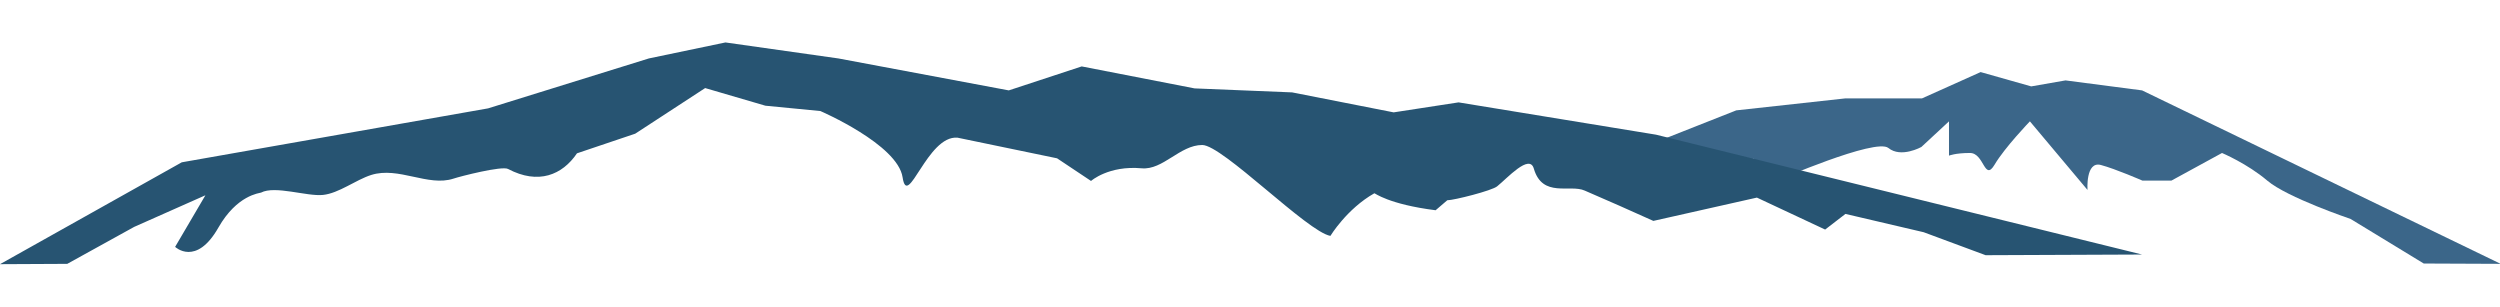 <?xml version="1.0" encoding="utf-8"?>
<!-- Generator: Adobe Illustrator 20.0.0, SVG Export Plug-In . SVG Version: 6.00 Build 0)  -->
<svg width="543px" version="1.1" id="Layer_1" xmlns="http://www.w3.org/2000/svg" xmlns:xlink="http://www.w3.org/1999/xlink" x="0px" y="0px"
	 viewBox="0 0 750.9 66.6" style="enable-background:new 0 0 750.9 66.6;" xml:space="preserve">
<style type="text/css">
	.st0{fill:#3B6689;}
	.st1{fill:#275472;}
</style>
<g>
	<g>
		<path class="st0" d="M643.4,14.4l-23-3l-10.3,1.8l-15.2-4.3l-17.6,7.9h-23l-32.8,3.6l-31.4,12.4l31.3,8.6l5.3-6.5l6.8,6.7
			c0,0,29.9-13,33.7-9.9s9.9-0.3,9.9-0.3l8.3-7.7V34c0,0,1.9-0.8,6.3-0.8c4.3,0,4.3,8.7,7.4,3.5c3-5.1,10.6-13,10.6-13l17.3,20.6
			c0,0-0.6-8.7,4-7.5c4.5,1.2,12.5,4.7,12.5,4.7h8.7l15.2-8.3c0,0,7.6,3.2,13.6,8.3s25,11.5,25,11.5l22,13.4l23.1,0.1L643.4,14.4z"
			/>
	</g>
	<path class="st1" d="M40.3,55.4l21.4-9.5l-9.1,15.5c0,0,6.3,6,13-5.8c5.6-9.8,12.3-10.3,12.8-10.5c4.2-2.2,13.8,1.2,18.6,0.7
		c4.8-0.5,9.8-4.5,14.5-6c8.2-2.6,17.1,3.6,24.7,1.1c2.1-0.7,14.6-3.9,16.4-2.9c9.1,4.8,16.3,1.8,20.7-4.7l17.5-5.9l21-13.7
		l18.1,5.3l16.5,1.6c0,0,23.2,10,24.7,19.9s7.4-12.7,16.5-11.9l29.9,6.2l10.2,6.8c0,0,5.3-4.7,15.2-3.8c6.4,0.6,11.5-7,18.2-7
		c6.1,0,31.6,26.1,38.5,27.3c0,0,4.9-8.1,13.2-12.8c0.1-0.1,4.2,3.3,18.4,5.1c0,0,3.5-3,3.5-3c2,0,13.5-2.9,15-4.2
		c3-2.4,9.7-9.9,11-5.3c2.6,8.9,10.9,4.6,15.3,6.6c6.9,3,13.8,6,20.6,9.1l31.1-7l20.5,9.6l6.1-4.7l23.5,5.5l18.6,6.9l47-0.2l-146-36
		L438.1,18l-19.5,3l-30.5-6l-29.3-1.2l-33.9-6.6L303,14.4l-51.2-9.6L217.9,0l-23,4.8l-48.3,15L54.6,36L0,66.6l20.2-0.1L40.3,55.4z"
		/>
</g>
</svg>
